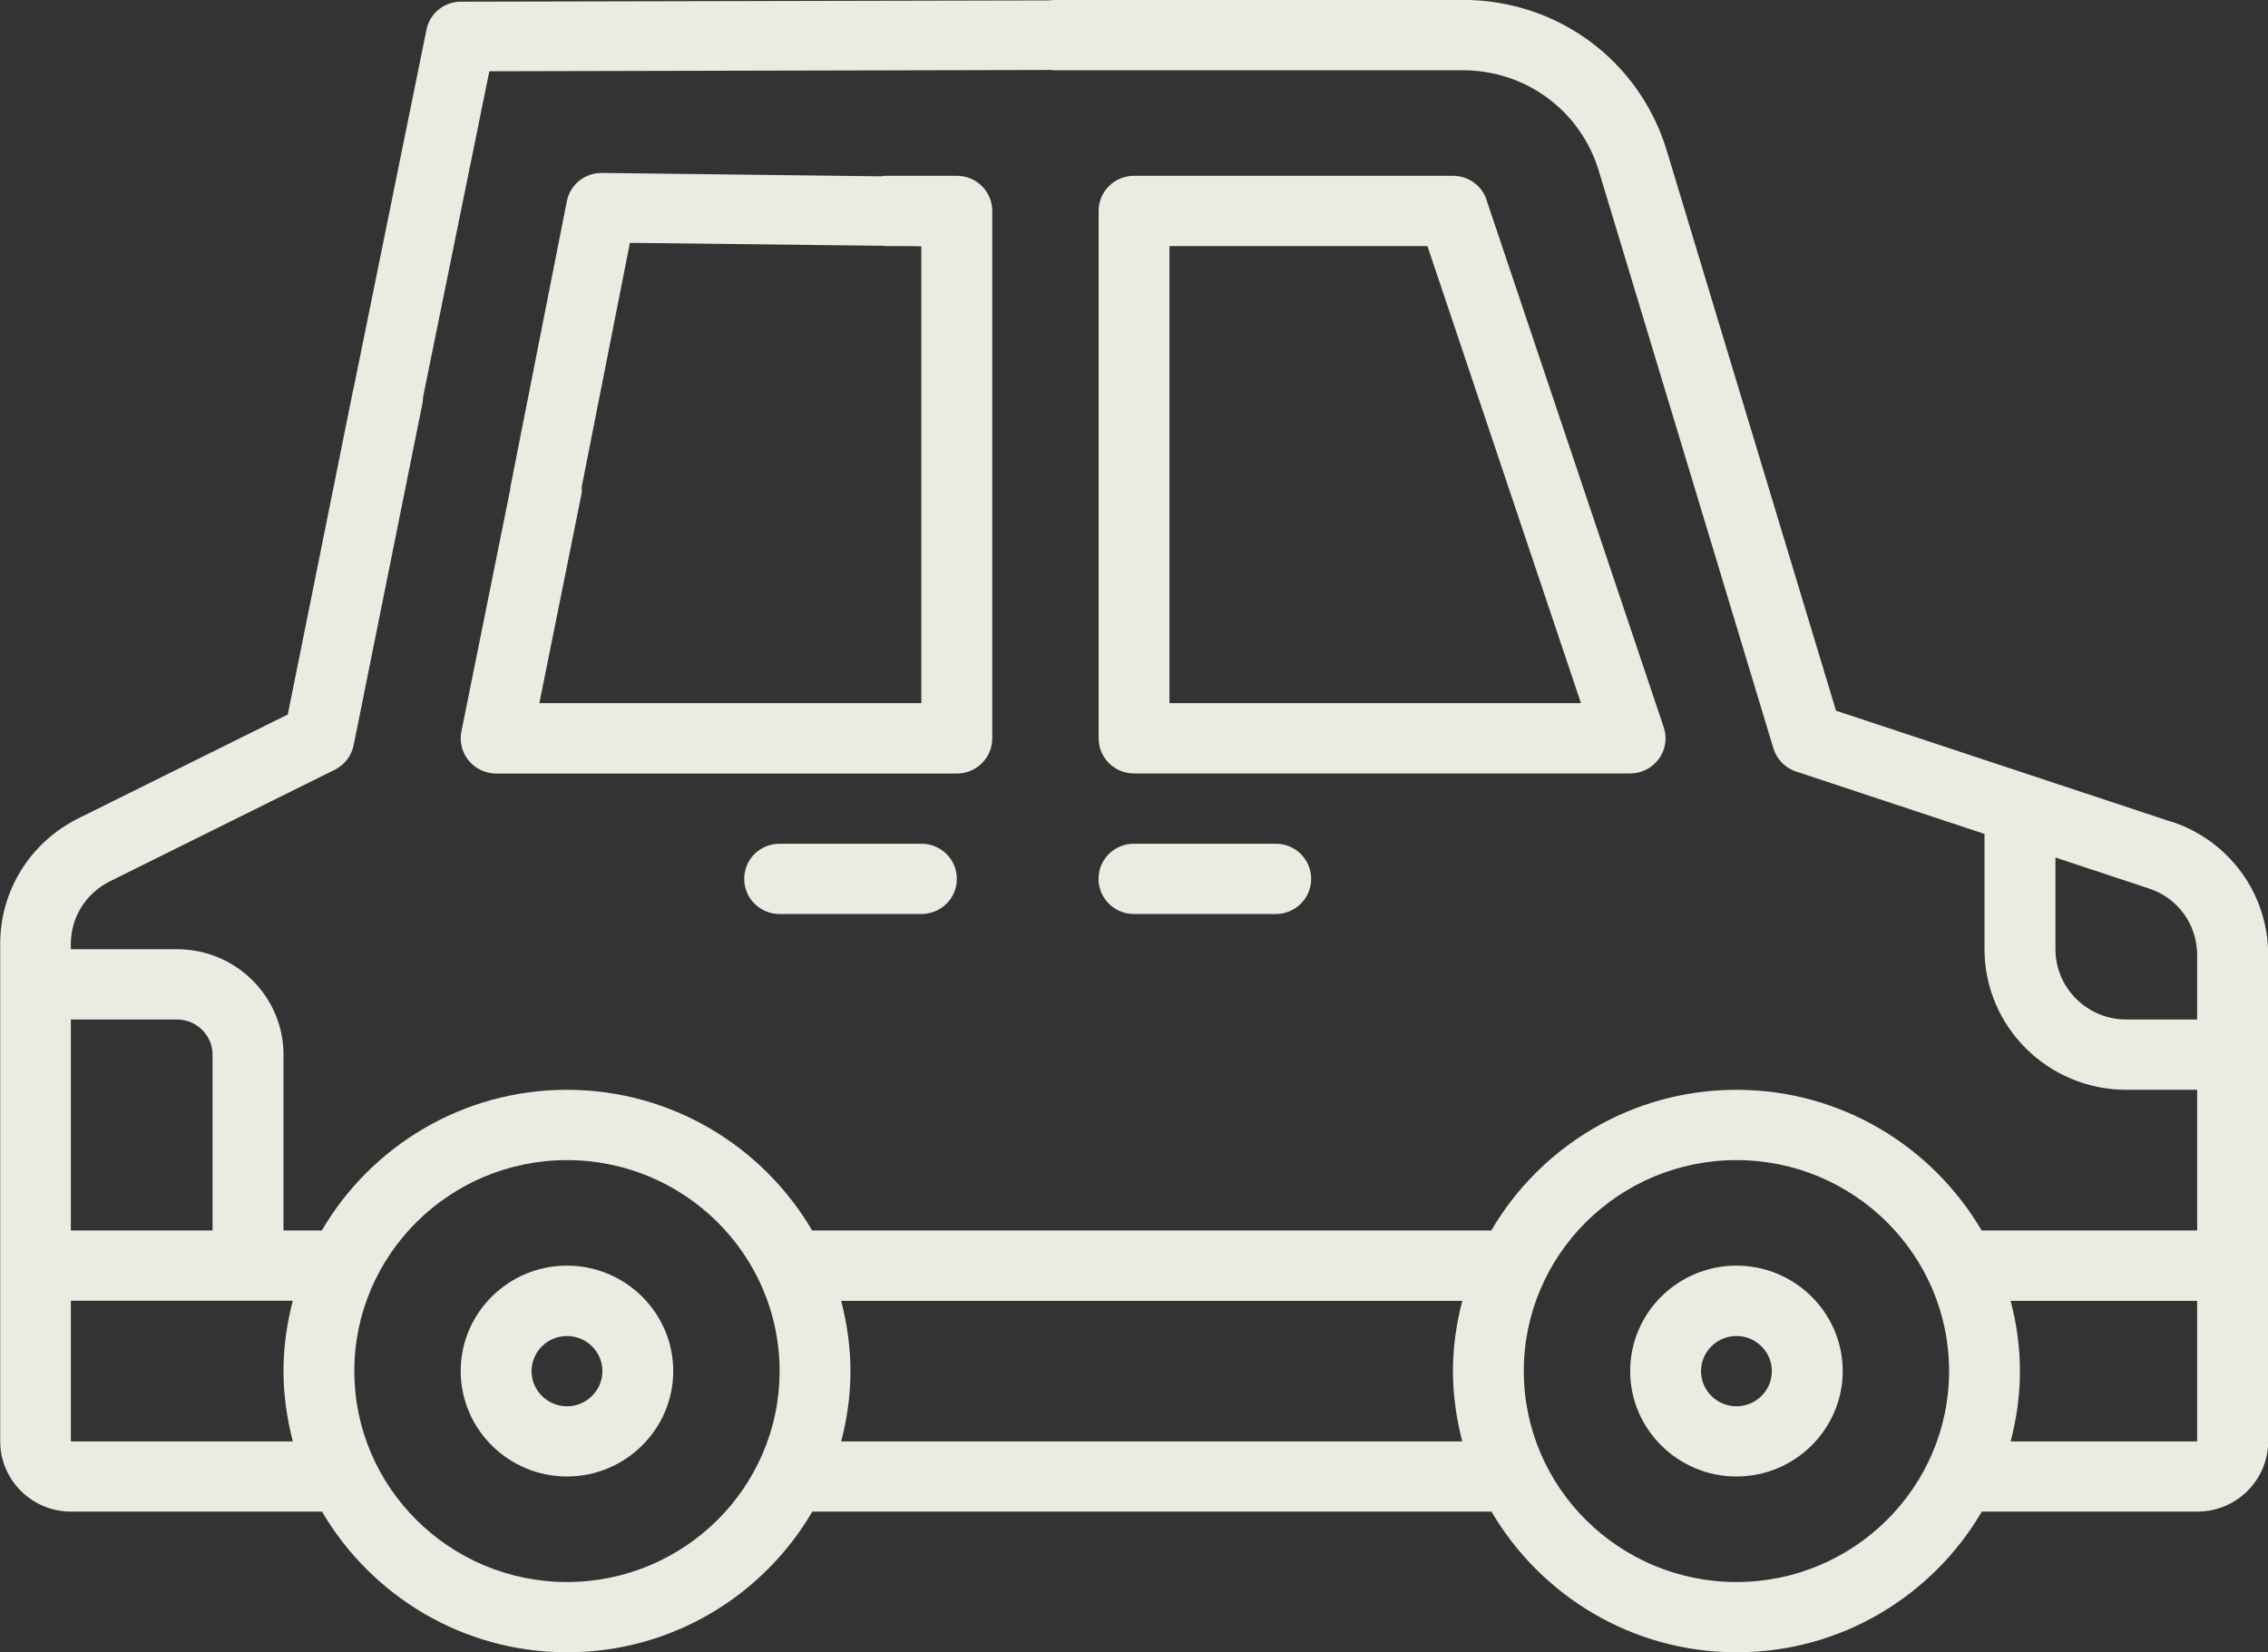 <svg width="70" height="51" viewBox="0 0 70 51" fill="none" xmlns="http://www.w3.org/2000/svg">
<rect x="0" y="0" width="70" height="51" fill="#333333" stroke="none"/>
<g clip-path="url(#clip0_126_100)">
<path d="M67.01 25.361L56.667 21.935L51.438 4.63C50.589 1.86 48.063 -0.003 45.153 -0.003H32.552C32.5 -0.003 32.447 0.006 32.395 0.012L14.219 0.052C13.707 0.052 13.265 0.414 13.163 0.913L10.912 11.992C10.912 11.992 10.902 12.02 10.899 12.035L8.882 22.052L2.428 25.253C0.936 25.992 0.006 27.481 0.006 29.132V44.486C0.006 45.681 0.988 46.655 2.193 46.655H9.939C11.455 49.244 14.275 50.997 17.505 50.997C20.736 50.997 23.556 49.247 25.072 46.655H46.033C47.55 49.244 50.37 50.997 53.6 50.997C56.831 50.997 59.651 49.247 61.167 46.655H67.82C69.024 46.655 70.006 45.681 70.006 44.486V29.469C70.006 27.591 68.802 25.94 67.016 25.358L67.01 25.361ZM2.187 31.467H5.467C6.069 31.467 6.56 31.954 6.56 32.552V37.978H2.187V31.467ZM9.037 44.489H2.187V40.147H9.037C8.855 40.843 8.75 41.566 8.75 42.317C8.75 43.067 8.858 43.79 9.037 44.486V44.489ZM17.499 48.828C13.88 48.828 10.936 45.908 10.936 42.317C10.936 38.726 13.88 35.806 17.499 35.806C21.119 35.806 24.062 38.726 24.062 42.317C24.062 45.908 21.119 48.828 17.499 48.828ZM45.132 44.489H25.962C26.144 43.794 26.249 43.07 26.249 42.32C26.249 41.569 26.141 40.846 25.962 40.15H45.132C44.95 40.846 44.844 41.569 44.844 42.32C44.844 43.07 44.953 43.794 45.132 44.489ZM53.594 48.828C49.974 48.828 47.031 45.908 47.031 42.317C47.031 38.726 49.974 35.806 53.594 35.806C57.214 35.806 60.157 38.726 60.157 42.317C60.157 45.908 57.214 48.828 53.594 48.828ZM67.813 44.489H62.056C62.239 43.794 62.344 43.07 62.344 42.32C62.344 41.569 62.239 40.846 62.056 40.15H67.813V44.492V44.489ZM67.813 37.978H61.161C59.644 35.389 56.825 33.636 53.594 33.636C50.364 33.636 47.544 35.386 46.027 37.978H25.066C23.549 35.389 20.73 33.636 17.499 33.636C14.269 33.636 11.449 35.386 9.932 37.978H8.75V32.552C8.75 30.756 7.276 29.298 5.47 29.298H2.187V29.135C2.187 28.311 2.65 27.57 3.397 27.199L10.331 23.758C10.634 23.608 10.847 23.329 10.915 23.001L13.036 12.464C13.052 12.394 13.058 12.323 13.058 12.253L15.103 2.2L32.441 2.16C32.478 2.163 32.512 2.169 32.549 2.169H45.15C47.093 2.169 48.776 3.413 49.341 5.258L54.734 23.096C54.836 23.433 55.098 23.703 55.435 23.813L61.25 25.738V29.295C61.25 31.688 63.212 33.636 65.627 33.636H67.813V37.978ZM67.813 31.467H65.627C64.422 31.467 63.44 30.493 63.44 29.298V26.467L66.325 27.423C67.214 27.711 67.813 28.535 67.813 29.473V31.47V31.467Z" fill="#EBEBE2"/>
<path d="M17.499 39.063C15.689 39.063 14.219 40.524 14.219 42.317C14.219 44.109 15.693 45.571 17.499 45.571C19.306 45.571 20.779 44.109 20.779 42.317C20.779 40.524 19.306 39.063 17.499 39.063ZM17.499 43.404C16.897 43.404 16.406 42.917 16.406 42.32C16.406 41.722 16.897 41.235 17.499 41.235C18.102 41.235 18.593 41.722 18.593 42.32C18.593 42.917 18.102 43.404 17.499 43.404Z" fill="#EBEBE2"/>
<path d="M53.594 39.063C51.784 39.063 50.314 40.524 50.314 42.317C50.314 44.109 51.787 45.571 53.594 45.571C55.401 45.571 56.874 44.109 56.874 42.317C56.874 40.524 55.401 39.063 53.594 39.063ZM53.594 43.404C52.992 43.404 52.501 42.917 52.501 42.32C52.501 41.722 52.992 41.235 53.594 41.235C54.196 41.235 54.687 41.722 54.687 42.32C54.687 42.917 54.196 43.404 53.594 43.404Z" fill="#EBEBE2"/>
<path d="M29.532 5.426H27.345C27.29 5.426 27.24 5.436 27.188 5.442L18.571 5.337C18.049 5.337 17.598 5.696 17.496 6.205L15.754 15.029C15.748 15.053 15.751 15.078 15.748 15.102L14.241 22.575C14.176 22.894 14.259 23.225 14.466 23.476C14.673 23.727 14.985 23.875 15.313 23.875H29.532C30.137 23.875 30.625 23.39 30.625 22.79V6.511C30.625 5.91 30.137 5.426 29.532 5.426ZM16.647 21.702L17.941 15.28C17.959 15.191 17.962 15.102 17.956 15.017L19.442 7.495L27.246 7.586C27.277 7.586 27.308 7.596 27.342 7.596H28.04L28.436 7.602V21.702H16.644H16.647Z" fill="#EBEBE2"/>
<path d="M45.882 6.168C45.734 5.724 45.317 5.426 44.844 5.426H35.002C34.396 5.426 33.908 5.91 33.908 6.511V22.787C33.908 23.387 34.396 23.872 35.002 23.872H50.314C50.666 23.872 50.997 23.703 51.2 23.421C51.404 23.139 51.463 22.775 51.349 22.444L45.879 6.168H45.882ZM36.095 21.702V7.596H44.057L48.795 21.702H36.095Z" fill="#EBEBE2"/>
<path d="M28.439 26.041H24.062C23.457 26.041 22.969 26.525 22.969 27.125C22.969 27.726 23.457 28.21 24.062 28.21H28.439C29.044 28.21 29.532 27.726 29.532 27.125C29.532 26.525 29.044 26.041 28.439 26.041Z" fill="#EBEBE2"/>
<path d="M39.375 26.041H34.998C34.393 26.041 33.905 26.525 33.905 27.125C33.905 27.726 34.393 28.21 34.998 28.21H39.375C39.98 28.21 40.468 27.726 40.468 27.125C40.468 26.525 39.98 26.041 39.375 26.041Z" fill="#EBEBE2"/>
</g>
<defs>
<clipPath id="clip0_126_100">
<rect width="70" height="51" fill="white"/>
</clipPath>
</defs>
</svg>

